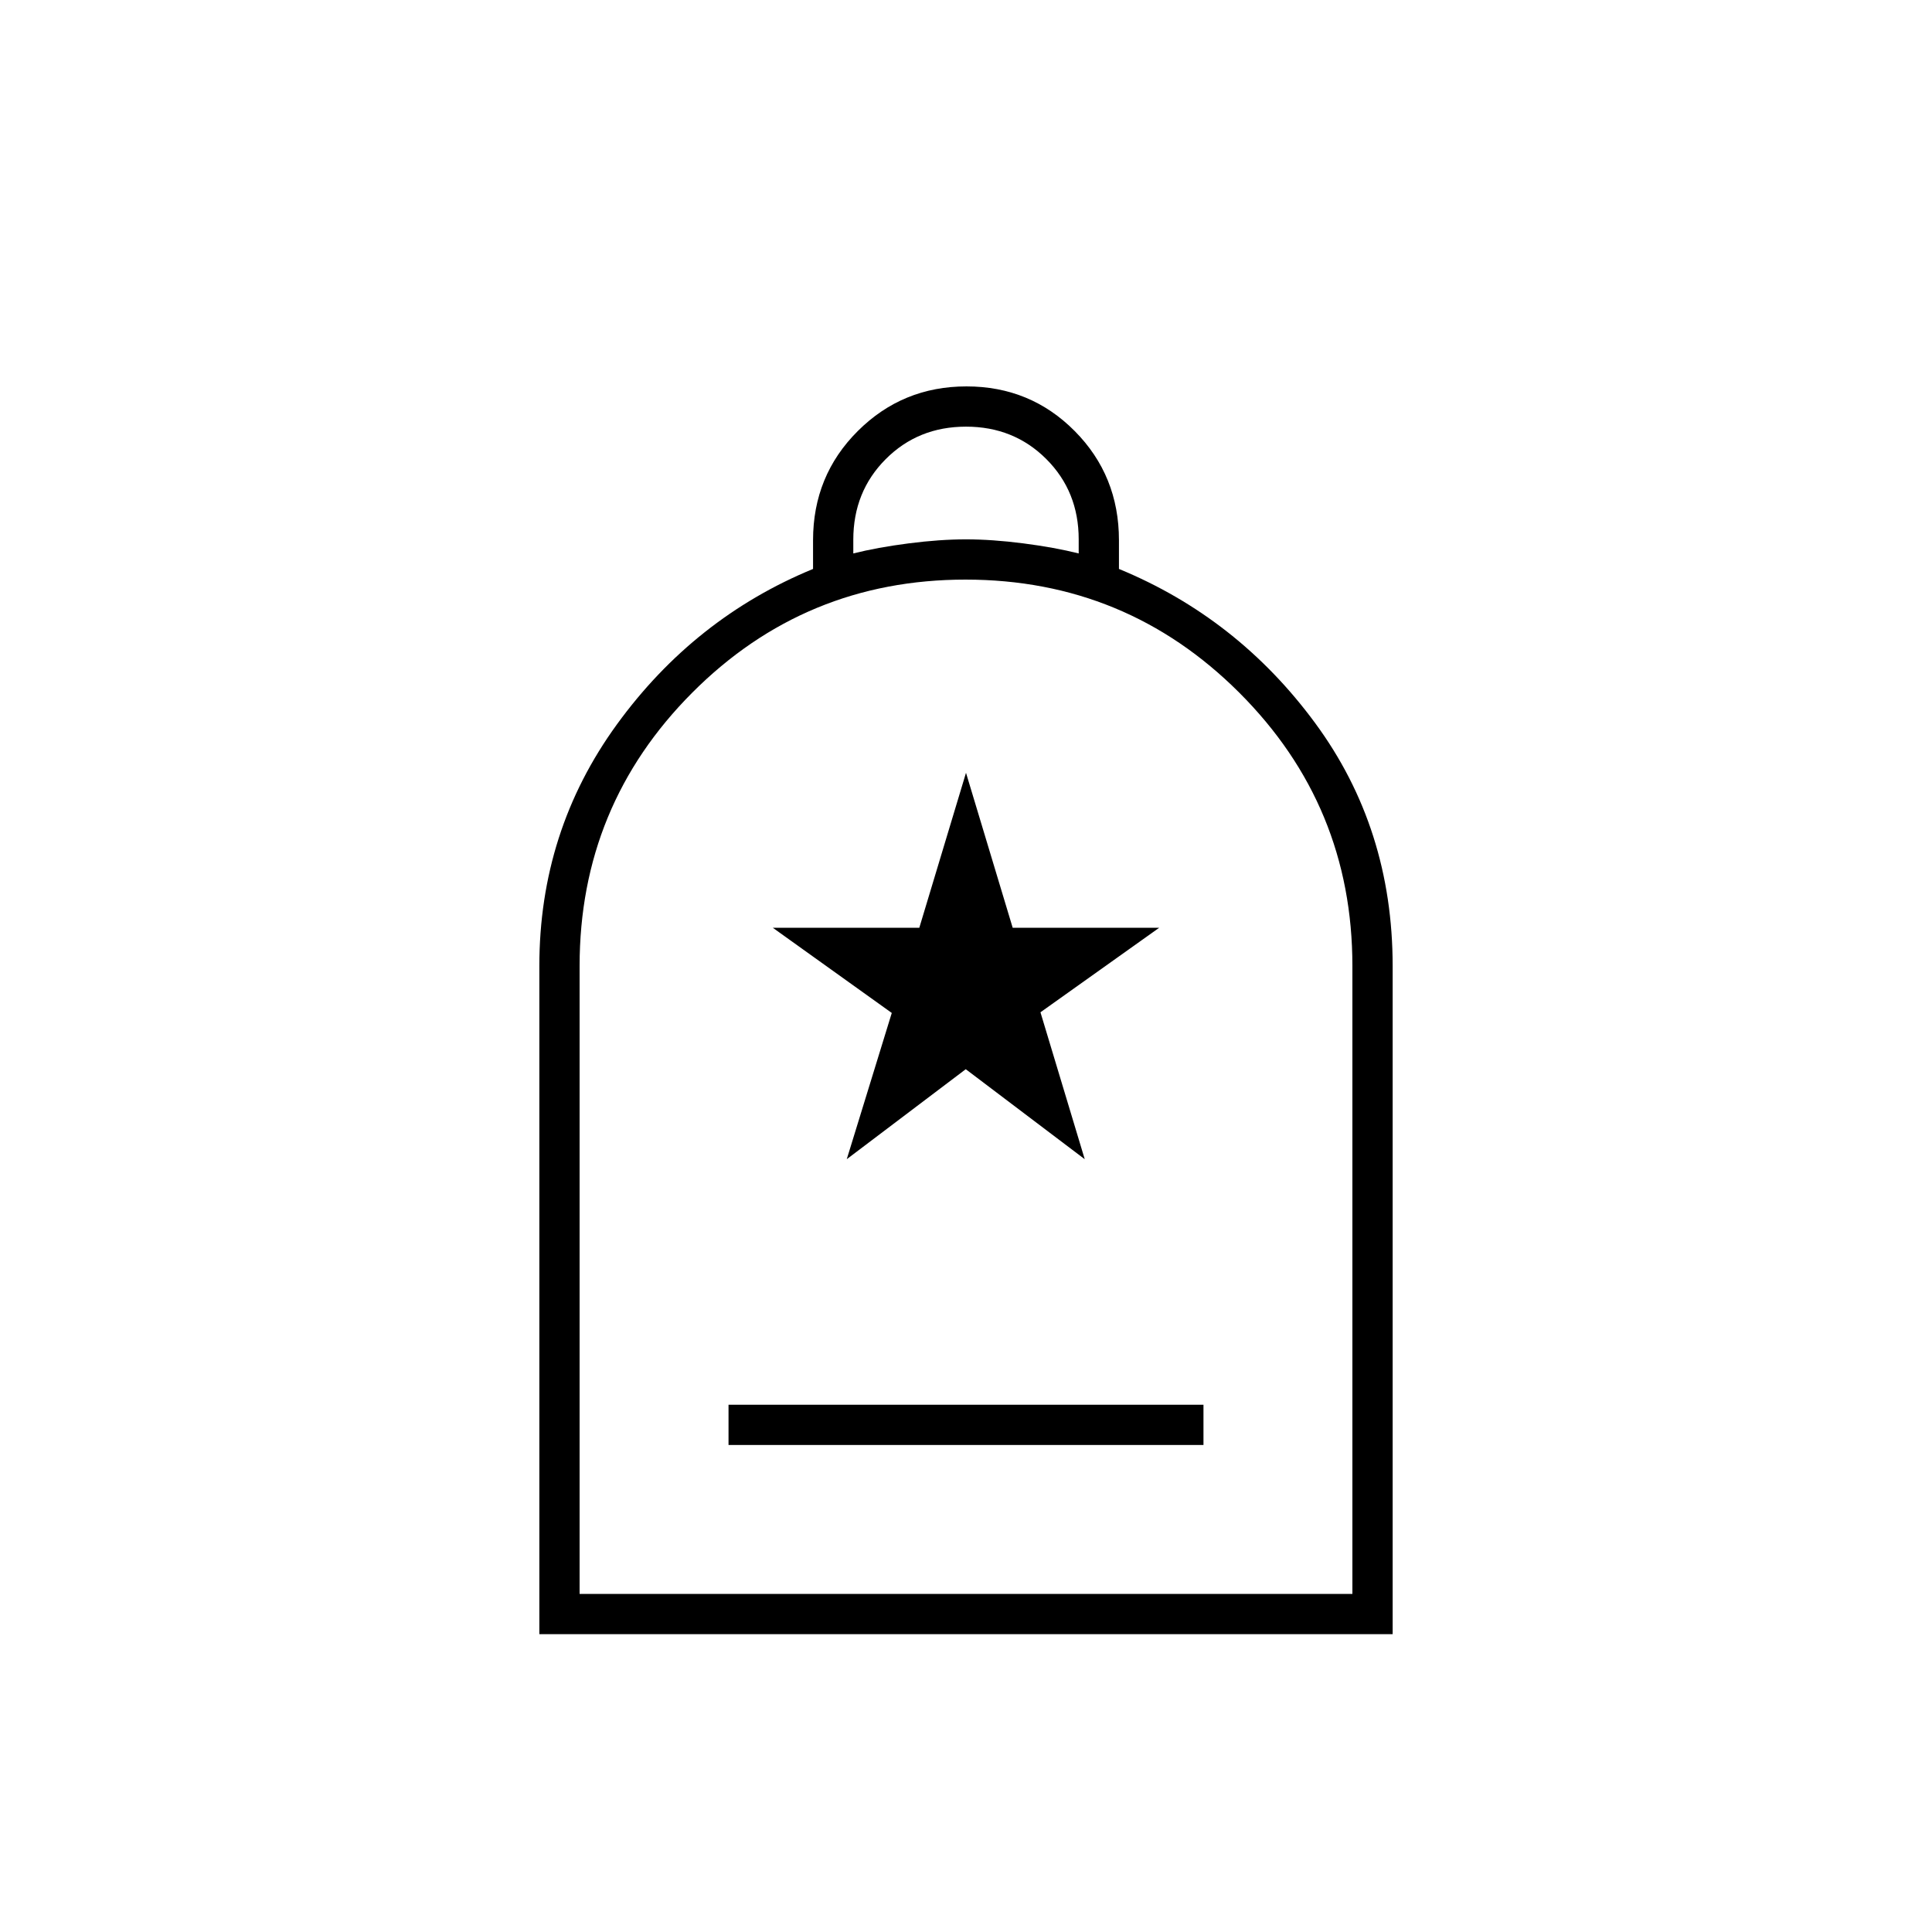 <svg xmlns="http://www.w3.org/2000/svg" height="20" viewBox="0 -960 960 960" width="20"><path d="M362-242h236v-20H362v20Zm-94 94v-332q0-67 38.5-120t97.5-77.3v-14.25q0-32.12 22.24-54.28 22.23-22.17 54-22.17Q512-768 534-745.83q22 22.16 22 54.28v14.25q59 24.3 97.5 76.6T692-480v332H268Zm20-20h384v-312q0-79.68-56.23-135.84-56.22-56.16-136-56.16Q400-672 344-615.84 288-559.68 288-480v312Zm136-517q12-3 27.5-5t28.5-2q13 0 28.5 2t27.5 5v-7q0-23.8-16.1-39.9Q503.8-748 480-748q-23.8 0-39.9 16.15Q424-715.7 424-691.82v6.82ZM288-168h384-384Zm132.75-216 59.13-44.72L539-384l-22-73 59-42h-72.8L480-576l-23.2 77H384l59.12 42.33L420.75-384Z"/></svg>
